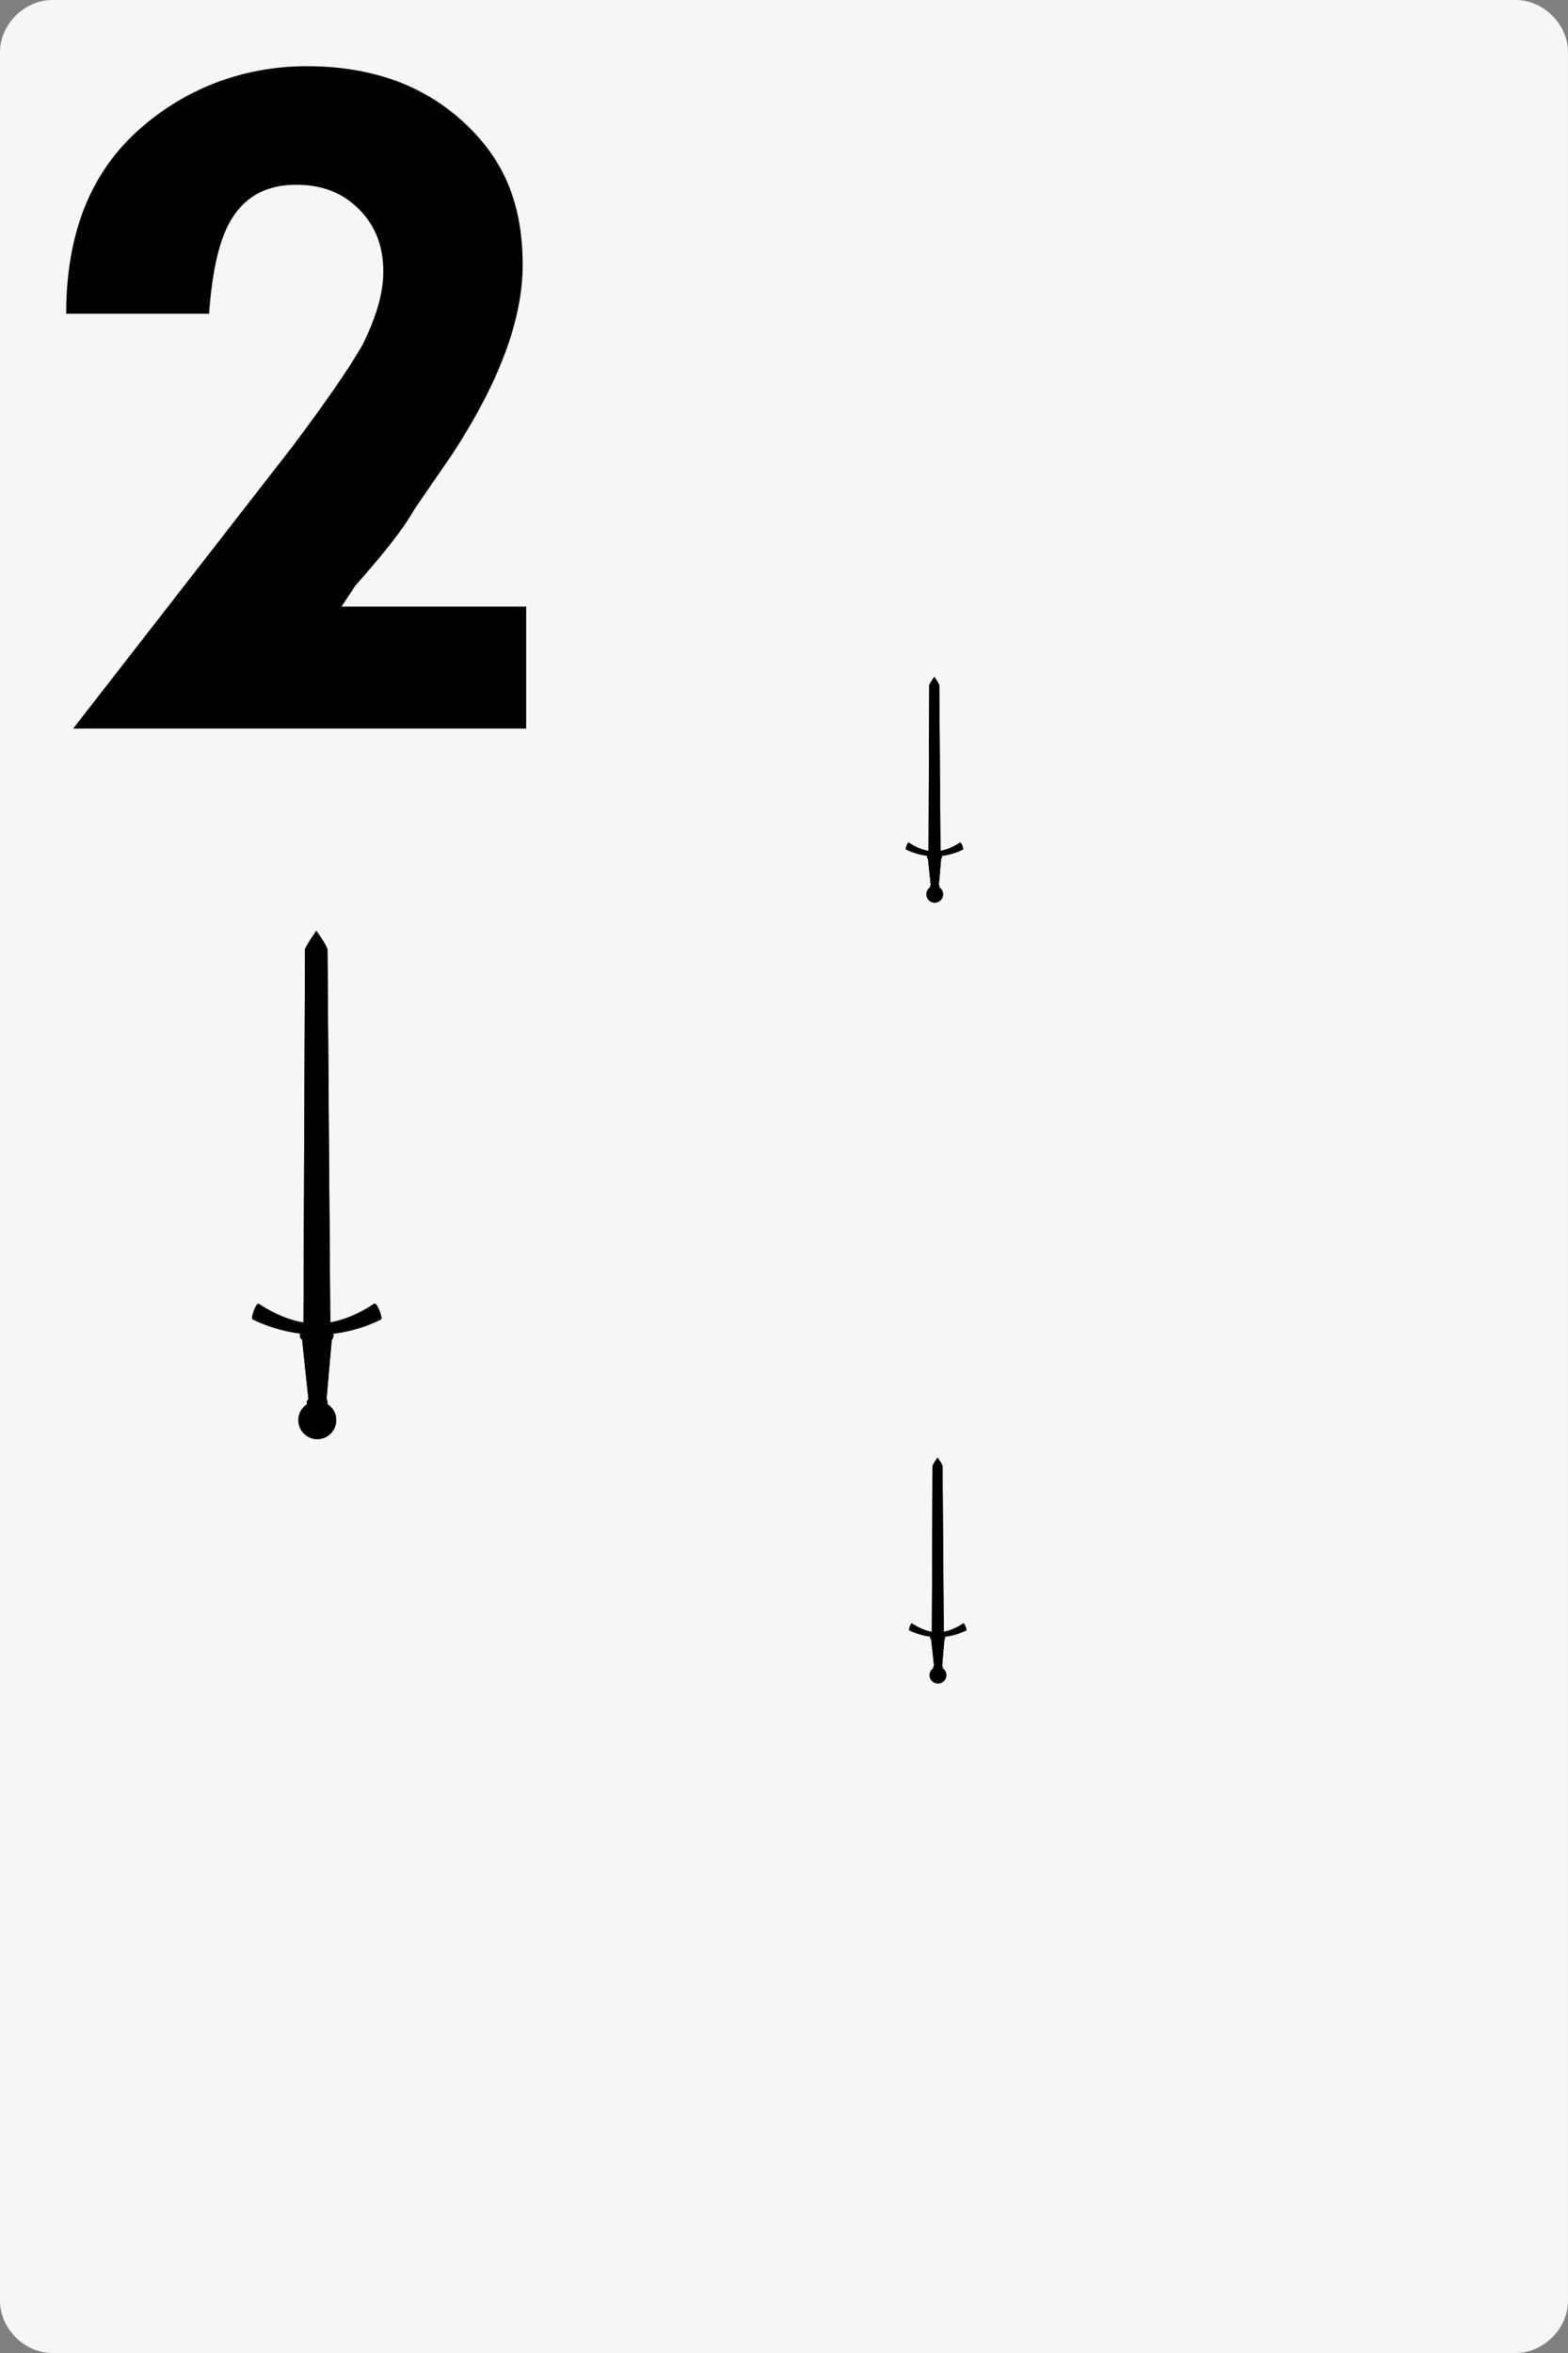 <?xml version="1.0" encoding="UTF-8" standalone="no"?>
<!-- Generator: Adobe Illustrator 23.0.3, SVG Export Plug-In . SVG Version: 6.00 Build 0)  -->

<svg
   version="1.1"
   id="Layer_1"
   x="0px"
   y="0px"
   viewBox="0 0 45 67.5"
   xml:space="preserve"
   sodipodi:docname="TwoOfSwords.svg"
   width="45"
   height="67.5"
   inkscape:version="1.1 (c68e22c387, 2021-05-23)"
   xmlns:inkscape="http://www.inkscape.org/namespaces/inkscape"
   xmlns:sodipodi="http://sodipodi.sourceforge.net/DTD/sodipodi-0.dtd"
   xmlns="http://www.w3.org/2000/svg"
   xmlns:svg="http://www.w3.org/2000/svg"><rect x="0" y="0" width="45" height="67.5" fill="#808080" stroke="none"/><defs
   id="defs21"><linearGradient
     id="linearGradient2503-4-2-6"><stop
       id="stop2505-8-4-8"
       style="stop-color:#585858"
       offset="0" /><stop
       id="stop2507-8-8-6"
       style="stop-color:#f9f9f9"
       offset="1" /></linearGradient><linearGradient
     id="linearGradient10097-0"><stop
       id="stop10099-3"
       style="stop-color:#232323"
       offset="0" /><stop
       id="stop10111-7"
       style="stop-color:#282828"
       offset=".235" /><stop
       id="stop10109-2"
       style="stop-color:#313131"
       offset=".419" /><stop
       id="stop10107-0"
       style="stop-color:#3c3c3c"
       offset=".617" /><stop
       id="stop10105-9"
       style="stop-color:#3a3a3a"
       offset=".794" /><stop
       id="stop10101-9"
       style="stop-color:#2f2f2f"
       offset="1" /></linearGradient></defs><sodipodi:namedview
   id="namedview19"
   pagecolor="#ffffff"
   bordercolor="#666666"
   borderopacity="1.0"
   inkscape:pageshadow="2"
   inkscape:pageopacity="0.0"
   inkscape:pagecheckerboard="0"
   showgrid="false"
   fit-margin-top="0"
   fit-margin-left="0"
   fit-margin-right="0"
   fit-margin-bottom="0"
   inkscape:zoom="6.2699257"
   inkscape:cx="13.477034"
   inkscape:cy="33.891949"
   inkscape:window-width="1440"
   inkscape:window-height="821"
   inkscape:window-x="607"
   inkscape:window-y="1341"
   inkscape:window-maximized="1"
   inkscape:current-layer="g16" />
<style
   type="text/css"
   id="style2">
	.st0{fill:#F6F6F6;}
	.st1{fill:#BE202E;}
	.st2{fill:#FFFFFF;}
	.st3{fill:#010101;}
	.st4{fill:#231F20;}
	.st5{opacity:0.3;}
</style>
<g
   id="g16"
   transform="translate(-24.3,-13.3)">
	<path
   class="st0"
   d="m 69.3,79.3 c 0,0.8 -0.7,1.5 -1.5,1.5 h -42 c -0.8,0 -1.5,-0.7 -1.5,-1.5 V 14.8 c 0,-0.8 0.7,-1.5 1.5,-1.5 h 42 c 0.8,0 1.5,0.7 1.5,1.5 z"
   id="path4" />
	
	
	<path
   class="st3"
   d="m 34.1,30.7 h 5.3 v 3.5 h -13 l 6.3,-8.1 c 0.9,-1.2 1.6,-2.2 2,-2.9 0.4,-0.8 0.6,-1.5 0.6,-2.1 0,-0.7 -0.2,-1.3 -0.7,-1.8 -0.5,-0.5 -1.1,-0.7 -1.8,-0.7 -0.8,0 -1.4,0.3 -1.8,0.9 -0.4,0.6 -0.6,1.5 -0.7,2.8 h -4.1 c 0,-2.3 0.7,-4 2,-5.2 1.3,-1.2 3,-1.9 4.9,-1.9 1.8,0 3.3,0.5 4.5,1.6 1.2,1.1 1.7,2.4 1.7,4.1 0,1.6 -0.7,3.4 -2,5.4 l -1.1,1.6 c -0.4,0.7 -1,1.4 -1.7,2.2 z"
   id="path14" />
</g>
<g
   id="g11409"
   inkscape:export-ydpi="300"
   inkscape:export-xdpi="300"
   inkscape:export-filename="C:\Users\Gribba\Desktop\SMK\ClassicMedieval_Sword_2.png"
   transform="matrix(0.009,0,0,-0.009,4.533,40.78)"
   style="fill:#000000"><path
     id="path9692-1"
     d="m 711.48,327.2 -21.72,48.533 c -128.73,-83.282 -237.27,-84.868 -369.24,0 L 302.018,327.2 c 137.55,-64.784 277.27,-64.293 409.46,0 z"
     sodipodi:nodetypes="ccccc"
     style="fill:#000000"
     inkscape:connector-curvature="0" /><g
     id="g10627"
     style="fill:#000000"><g
       id="g10603"
       style="fill:#000000"><g
         id="g10324"
         transform="translate(1.181,2.805)"
         style="fill:#000000;stroke:none;stroke-opacity:1"><g
           id="g9688"
           transform="matrix(2.411,0,0,2.411,-2061.8,-882.93)"
           style="fill:#000000;stroke:none;stroke-opacity:1"><circle
             id="path4030-4"
             style="fill:#000000;stroke:none;stroke-width:0.236;stroke-linecap:round;stroke-linejoin:round;stroke-opacity:1"
             transform="matrix(0.855,0.001,-0.001,0.855,637.03,376.54)"
             cx="501.018"
             cy="-11.851"
             r="29.452" /><circle
             id="path2487-9"
             style="fill:#000000;stroke:none;stroke-width:0.236;stroke-linecap:round;stroke-linejoin:round;stroke-opacity:1"
             transform="matrix(0.782,0.001,-0.001,0.782,673.38,375.73)"
             cx="501.018"
             cy="-11.851"
             r="29.452" /></g><g
           id="g9746"
           transform="translate(-0.362,4.186)"
           style="fill:#000000;stroke:none;stroke-opacity:1"><circle
             id="path8747"
             style="fill:#000000;stroke:none;stroke-opacity:1"
             transform="matrix(1.495,2.589,-2.589,1.495,1266.9,-1476.4)"
             cx="300"
             cy="466.648"
             r="17.143" /><circle
             id="path2173"
             style="fill:#000000;stroke:none;stroke-opacity:1"
             transform="matrix(1.24,2.148,-2.148,1.24,1137.4,-1225)"
             cx="300"
             cy="466.648"
             r="17.143" /></g></g><g
         id="g10587"
         style="fill:#000000"><g
           id="g10279"
           transform="translate(0.66,2)"
           style="fill:#000000"><path
             id="path9700"
             d="M 457.67,272.68 481,55.67 c 18.268,4.093 36.536,1.834 54.805,0 l 19.008,217.01 z"
             sodipodi:nodetypes="ccccc"
             style="fill:#000000"
             inkscape:connector-curvature="0" /><g
             id="g10144"
             style="fill:#000000"
             transform="matrix(2.214,0,0,2.214,-1700.1,-901.37)"><path
               id="path10146"
               d="m 974.46,530.21 10.535,-98.005 c 9.378,4.229 17.191,2.592 24.75,0 l 8.584,98.005 z"
               sodipodi:nodetypes="ccccc"
               style="fill:#000000"
               inkscape:connector-curvature="0" /><path
               id="path10148"
               d="m 972.66,532.45 c 0.423,-2.998 -0.332,-7.638 2.396,-7.75 14.614,-0.56 28.325,-0.236 42.938,0 2.583,0.067 1.18,5.151 1.677,7.75 -15.485,-0.81 -30.3,-1.233 -47.011,0 z"
               sodipodi:nodetypes="ccccc"
               style="fill:#000000"
               inkscape:connector-curvature="0" /><path
               id="path10150"
               sodipodi:nodetypes="ccccc"
               style="fill:#000000"
               inkscape:connector-curvature="0"
               d="m 982.69,431.76 c 0.278,2.998 -0.218,5.831 1.576,5.943 9.614,0.56 16.518,0.236 26.132,0 1.699,-0.067 0.776,-3.345 1.103,-5.943 -10.187,0.81 -17.818,1.233 -28.812,0 z" /></g></g><g
           id="g10578"
           style="fill:#000000"><g
             id="g10571"
             style="fill:#000000"><g
               id="g10566"
               style="fill:#000000"><path
                 id="rect3161-7-4"
                 inkscape:connector-curvature="0"
                 sodipodi:nodetypes="ccccccc"
                 style="fill:#000000"
                 d="m 504.96,1564.3 c 13.135,-18.365 26.251,-36.75 35.718,-58.783 l 8.929,-1201.7 -85.714,0.025 5.071,1201.6 c 8.241,19.594 23.138,39.188 35.996,58.782 z" /><g
                 id="g10037-9"
                 style="fill:#000000"
                 transform="translate(-4.513)"><path
                   id="rect3161-7-4-0"
                   style="fill:#000000"
                   sodipodi:nodetypes="ccccccc"
                   inkscape:connector-curvature="0"
                   d="m 509.47,1564.3 c 13.135,-18.365 26.251,-36.75 35.718,-58.783 l 8.929,-1201.7 -85.714,0.025 5.071,1201.6 c 8.241,19.594 23.138,39.188 35.996,58.782 z" /></g></g><path
               id="rect3161-7"
               style="fill:#000000"
               sodipodi:nodetypes="ccccccc"
               inkscape:connector-curvature="0"
               d="m 505.28,1420.8 -13.469,-29.948 1.912,-1087 27.042,0.022 -1.912,1087 -13.574,29.925 z" /></g><path
             id="path9692"
             d="m 711.48,325.2 c 6.815,3.461 -12.903,56.73 -21.72,50.533 -130.02,-86.512 -235.98,-86.806 -369.24,0 -6.373,5.248 -27.178,-46.669 -18.502,-50.533 137.55,-64.784 277.27,-64.293 409.46,0 z"
             sodipodi:nodetypes="ccccc"
             style="fill:#000000"
             inkscape:connector-curvature="0" /></g></g></g><g
       id="g10354"
       style="fill:#000000"><path
         id="path9704"
         sodipodi:nodetypes="ccccc"
         style="fill:#000000"
         inkscape:connector-curvature="0"
         d="m 475.91,56.67 c -1.991,0.23 -0.483,12.912 3.49,13.16 21.288,1.239 36.577,0.522 57.865,0 3.763,-0.148 4.217,-13.162 2.443,-13.16 -22.558,1.795 -39.455,2.73 -63.798,0 z" /><path
         id="path10182"
         sodipodi:nodetypes="ccccc"
         style="fill:#000000"
         inkscape:connector-curvature="0"
         d="m 475.91,56.67 c -1.882,0.121 -0.483,12.912 3.49,13.16 21.288,1.239 36.577,0.522 57.865,0 3.763,-0.148 3.783,-13.271 2.443,-13.16 -22.558,1.795 -39.455,2.73 -63.798,0 z" /><path
         id="path10119"
         d="m 475.91,56.67 c -1.882,0.23 -0.483,12.912 3.49,13.16 21.288,1.239 36.577,0.522 57.865,0 3.763,-0.148 4.217,-13.271 2.443,-13.16 -22.558,1.795 -39.455,2.73 -63.798,0 z"
         sodipodi:nodetypes="ccccc"
         style="fill:#000000"
         inkscape:connector-curvature="0" /><path
         id="path10182-2"
         sodipodi:nodetypes="ccccc"
         style="fill:#000000"
         inkscape:connector-curvature="0"
         d="m 475.91,56.67 c -2.208,-0.096 -0.483,12.912 3.49,13.16 21.288,1.239 36.577,0.522 57.865,0 3.763,-0.148 4.652,-13.271 2.443,-13.16 -22.558,1.795 -39.455,2.73 -63.798,0 z" /></g><g
       id="g10372"
       style="fill:#000000"><path
         id="path9702"
         d="m 453.7,279.64 c -1.972,0.268 -0.734,-16.912 5.305,-17.16 32.36,-1.239 62.719,-0.522 95.079,0 5.72,0.148 5.521,17.403 3.713,17.16 -34.289,-1.795 -67.094,-2.73 -104.1,0 z"
         sodipodi:nodetypes="ccccc"
         style="fill:#000000"
         inkscape:connector-curvature="0" /><path
         id="path10117"
         sodipodi:nodetypes="ccccc"
         style="fill:#000000"
         inkscape:connector-curvature="0"
         d="m 453.7,279.64 c -1.972,0.086 -0.734,-16.912 5.305,-17.16 32.36,-1.239 62.719,-0.522 95.079,0 5.72,0.148 6.611,17.403 3.713,17.16 -34.289,-1.795 -67.094,-2.73 -104.1,0 z" /><path
         id="path10190"
         d="m 453.7,279.64 c -2.153,0.086 -0.734,-16.912 5.305,-17.16 32.36,-1.239 62.719,-0.522 95.079,0 5.72,0.148 6.066,17.039 3.713,17.16 -34.289,-1.795 -67.094,-2.73 -104.1,0 z"
         sodipodi:nodetypes="ccccc"
         style="fill:#000000"
         inkscape:connector-curvature="0" /><path
         id="path10190-4"
         d="m 453.7,279.64 c -1.79,0.268 -0.734,-16.912 5.305,-17.16 32.36,-1.239 62.719,-0.522 95.079,0 5.72,0.148 5.884,17.403 3.713,17.16 -34.289,-1.795 -67.094,-2.73 -104.1,0 z"
         sodipodi:nodetypes="ccccc"
         style="fill:#000000"
         inkscape:connector-curvature="0" /></g></g></g><g
   id="g1177"
   inkscape:export-ydpi="300"
   inkscape:export-xdpi="300"
   inkscape:export-filename="C:\Users\Gribba\Desktop\SMK\ClassicMedieval_Sword_2.png"
   transform="matrix(0.004,0,0,-0.004,24.793,25.673)"
   style="fill:#000000"><path
     id="path1107"
     d="m 711.48,327.2 -21.72,48.533 c -128.73,-83.282 -237.27,-84.868 -369.24,0 L 302.018,327.2 c 137.55,-64.784 277.27,-64.293 409.46,0 z"
     sodipodi:nodetypes="ccccc"
     style="fill:#000000"
     inkscape:connector-curvature="0" /><g
     id="g1175"
     style="fill:#000000"><g
       id="g1153"
       style="fill:#000000"><g
         id="g1121"
         transform="translate(1.181,2.805)"
         style="fill:#000000;stroke:none;stroke-opacity:1"><g
           id="g1113"
           transform="matrix(2.411,0,0,2.411,-2061.8,-882.93)"
           style="fill:#000000;stroke:none;stroke-opacity:1"><circle
             id="circle1109"
             style="fill:#000000;stroke:none;stroke-width:0.236;stroke-linecap:round;stroke-linejoin:round;stroke-opacity:1"
             transform="matrix(0.855,0.001,-0.001,0.855,637.03,376.54)"
             cx="501.018"
             cy="-11.851"
             r="29.452" /><circle
             id="circle1111"
             style="fill:#000000;stroke:none;stroke-width:0.236;stroke-linecap:round;stroke-linejoin:round;stroke-opacity:1"
             transform="matrix(0.782,0.001,-0.001,0.782,673.38,375.73)"
             cx="501.018"
             cy="-11.851"
             r="29.452" /></g><g
           id="g1119"
           transform="translate(-0.362,4.186)"
           style="fill:#000000;stroke:none;stroke-opacity:1"><circle
             id="circle1115"
             style="fill:#000000;stroke:none;stroke-opacity:1"
             transform="matrix(1.495,2.589,-2.589,1.495,1266.9,-1476.4)"
             cx="300"
             cy="466.648"
             r="17.143" /><circle
             id="circle1117"
             style="fill:#000000;stroke:none;stroke-opacity:1"
             transform="matrix(1.24,2.148,-2.148,1.24,1137.4,-1225)"
             cx="300"
             cy="466.648"
             r="17.143" /></g></g><g
         id="g1151"
         style="fill:#000000"><g
           id="g1133"
           transform="translate(0.66,2)"
           style="fill:#000000"><path
             id="path1123"
             d="M 457.67,272.68 481,55.67 c 18.268,4.093 36.536,1.834 54.805,0 l 19.008,217.01 z"
             sodipodi:nodetypes="ccccc"
             style="fill:#000000"
             inkscape:connector-curvature="0" /><g
             id="g1131"
             style="fill:#000000"
             transform="matrix(2.214,0,0,2.214,-1700.1,-901.37)"><path
               id="path1125"
               d="m 974.46,530.21 10.535,-98.005 c 9.378,4.229 17.191,2.592 24.75,0 l 8.584,98.005 z"
               sodipodi:nodetypes="ccccc"
               style="fill:#000000"
               inkscape:connector-curvature="0" /><path
               id="path1127"
               d="m 972.66,532.45 c 0.423,-2.998 -0.332,-7.638 2.396,-7.75 14.614,-0.56 28.325,-0.236 42.938,0 2.583,0.067 1.18,5.151 1.677,7.75 -15.485,-0.81 -30.3,-1.233 -47.011,0 z"
               sodipodi:nodetypes="ccccc"
               style="fill:#000000"
               inkscape:connector-curvature="0" /><path
               id="path1129"
               sodipodi:nodetypes="ccccc"
               style="fill:#000000"
               inkscape:connector-curvature="0"
               d="m 982.69,431.76 c 0.278,2.998 -0.218,5.831 1.576,5.943 9.614,0.56 16.518,0.236 26.132,0 1.699,-0.067 0.776,-3.345 1.103,-5.943 -10.187,0.81 -17.818,1.233 -28.812,0 z" /></g></g><g
           id="g1149"
           style="fill:#000000"><g
             id="g1145"
             style="fill:#000000"><g
               id="g1141"
               style="fill:#000000"><path
                 id="path1135"
                 inkscape:connector-curvature="0"
                 sodipodi:nodetypes="ccccccc"
                 style="fill:#000000"
                 d="m 504.96,1564.3 c 13.135,-18.365 26.251,-36.75 35.718,-58.783 l 8.929,-1201.7 -85.714,0.025 5.071,1201.6 c 8.241,19.594 23.138,39.188 35.996,58.782 z" /><g
                 id="g1139"
                 style="fill:#000000"
                 transform="translate(-4.513)"><path
                   id="path1137"
                   style="fill:#000000"
                   sodipodi:nodetypes="ccccccc"
                   inkscape:connector-curvature="0"
                   d="m 509.47,1564.3 c 13.135,-18.365 26.251,-36.75 35.718,-58.783 l 8.929,-1201.7 -85.714,0.025 5.071,1201.6 c 8.241,19.594 23.138,39.188 35.996,58.782 z" /></g></g><path
               id="path1143"
               style="fill:#000000"
               sodipodi:nodetypes="ccccccc"
               inkscape:connector-curvature="0"
               d="m 505.28,1420.8 -13.469,-29.948 1.912,-1087 27.042,0.022 -1.912,1087 -13.574,29.925 z" /></g><path
             id="path1147"
             d="m 711.48,325.2 c 6.815,3.461 -12.903,56.73 -21.72,50.533 -130.02,-86.512 -235.98,-86.806 -369.24,0 -6.373,5.248 -27.178,-46.669 -18.502,-50.533 137.55,-64.784 277.27,-64.293 409.46,0 z"
             sodipodi:nodetypes="ccccc"
             style="fill:#000000"
             inkscape:connector-curvature="0" /></g></g></g><g
       id="g1163"
       style="fill:#000000"><path
         id="path1155"
         sodipodi:nodetypes="ccccc"
         style="fill:#000000"
         inkscape:connector-curvature="0"
         d="m 475.91,56.67 c -1.991,0.23 -0.483,12.912 3.49,13.16 21.288,1.239 36.577,0.522 57.865,0 3.763,-0.148 4.217,-13.162 2.443,-13.16 -22.558,1.795 -39.455,2.73 -63.798,0 z" /><path
         id="path1157"
         sodipodi:nodetypes="ccccc"
         style="fill:#000000"
         inkscape:connector-curvature="0"
         d="m 475.91,56.67 c -1.882,0.121 -0.483,12.912 3.49,13.16 21.288,1.239 36.577,0.522 57.865,0 3.763,-0.148 3.783,-13.271 2.443,-13.16 -22.558,1.795 -39.455,2.73 -63.798,0 z" /><path
         id="path1159"
         d="m 475.91,56.67 c -1.882,0.23 -0.483,12.912 3.49,13.16 21.288,1.239 36.577,0.522 57.865,0 3.763,-0.148 4.217,-13.271 2.443,-13.16 -22.558,1.795 -39.455,2.73 -63.798,0 z"
         sodipodi:nodetypes="ccccc"
         style="fill:#000000"
         inkscape:connector-curvature="0" /><path
         id="path1161"
         sodipodi:nodetypes="ccccc"
         style="fill:#000000"
         inkscape:connector-curvature="0"
         d="m 475.91,56.67 c -2.208,-0.096 -0.483,12.912 3.49,13.16 21.288,1.239 36.577,0.522 57.865,0 3.763,-0.148 4.652,-13.271 2.443,-13.16 -22.558,1.795 -39.455,2.73 -63.798,0 z" /></g><g
       id="g1173"
       style="fill:#000000"><path
         id="path1165"
         d="m 453.7,279.64 c -1.972,0.268 -0.734,-16.912 5.305,-17.16 32.36,-1.239 62.719,-0.522 95.079,0 5.72,0.148 5.521,17.403 3.713,17.16 -34.289,-1.795 -67.094,-2.73 -104.1,0 z"
         sodipodi:nodetypes="ccccc"
         style="fill:#000000"
         inkscape:connector-curvature="0" /><path
         id="path1167"
         sodipodi:nodetypes="ccccc"
         style="fill:#000000"
         inkscape:connector-curvature="0"
         d="m 453.7,279.64 c -1.972,0.086 -0.734,-16.912 5.305,-17.16 32.36,-1.239 62.719,-0.522 95.079,0 5.72,0.148 6.611,17.403 3.713,17.16 -34.289,-1.795 -67.094,-2.73 -104.1,0 z" /><path
         id="path1169"
         d="m 453.7,279.64 c -2.153,0.086 -0.734,-16.912 5.305,-17.16 32.36,-1.239 62.719,-0.522 95.079,0 5.72,0.148 6.066,17.039 3.713,17.16 -34.289,-1.795 -67.094,-2.73 -104.1,0 z"
         sodipodi:nodetypes="ccccc"
         style="fill:#000000"
         inkscape:connector-curvature="0" /><path
         id="path1171"
         d="m 453.7,279.64 c -1.79,0.268 -0.734,-16.912 5.305,-17.16 32.36,-1.239 62.719,-0.522 95.079,0 5.72,0.148 5.884,17.403 3.713,17.16 -34.289,-1.795 -67.094,-2.73 -104.1,0 z"
         sodipodi:nodetypes="ccccc"
         style="fill:#000000"
         inkscape:connector-curvature="0" /></g></g></g><g
   id="g1329"
   inkscape:export-ydpi="300"
   inkscape:export-xdpi="300"
   inkscape:export-filename="C:\Users\Gribba\Desktop\SMK\ClassicMedieval_Sword_2.png"
   transform="matrix(0.004,0,0,-0.004,24.887,48.073)"
   style="fill:#000000"><path
     id="path1259"
     d="m 711.48,327.2 -21.72,48.533 c -128.73,-83.282 -237.27,-84.868 -369.24,0 L 302.018,327.2 c 137.55,-64.784 277.27,-64.293 409.46,0 z"
     sodipodi:nodetypes="ccccc"
     style="fill:#000000"
     inkscape:connector-curvature="0" /><g
     id="g1327"
     style="fill:#000000"><g
       id="g1305"
       style="fill:#000000"><g
         id="g1273"
         transform="translate(1.181,2.805)"
         style="fill:#000000;stroke:none;stroke-opacity:1"><g
           id="g1265"
           transform="matrix(2.411,0,0,2.411,-2061.8,-882.93)"
           style="fill:#000000;stroke:none;stroke-opacity:1"><circle
             id="circle1261"
             style="fill:#000000;stroke:none;stroke-width:0.236;stroke-linecap:round;stroke-linejoin:round;stroke-opacity:1"
             transform="matrix(0.855,0.001,-0.001,0.855,637.03,376.54)"
             cx="501.018"
             cy="-11.851"
             r="29.452" /><circle
             id="circle1263"
             style="fill:#000000;stroke:none;stroke-width:0.236;stroke-linecap:round;stroke-linejoin:round;stroke-opacity:1"
             transform="matrix(0.782,0.001,-0.001,0.782,673.38,375.73)"
             cx="501.018"
             cy="-11.851"
             r="29.452" /></g><g
           id="g1271"
           transform="translate(-0.362,4.186)"
           style="fill:#000000;stroke:none;stroke-opacity:1"><circle
             id="circle1267"
             style="fill:#000000;stroke:none;stroke-opacity:1"
             transform="matrix(1.495,2.589,-2.589,1.495,1266.9,-1476.4)"
             cx="300"
             cy="466.648"
             r="17.143" /><circle
             id="circle1269"
             style="fill:#000000;stroke:none;stroke-opacity:1"
             transform="matrix(1.24,2.148,-2.148,1.24,1137.4,-1225)"
             cx="300"
             cy="466.648"
             r="17.143" /></g></g><g
         id="g1303"
         style="fill:#000000"><g
           id="g1285"
           transform="translate(0.66,2)"
           style="fill:#000000"><path
             id="path1275"
             d="M 457.67,272.68 481,55.67 c 18.268,4.093 36.536,1.834 54.805,0 l 19.008,217.01 z"
             sodipodi:nodetypes="ccccc"
             style="fill:#000000"
             inkscape:connector-curvature="0" /><g
             id="g1283"
             style="fill:#000000"
             transform="matrix(2.214,0,0,2.214,-1700.1,-901.37)"><path
               id="path1277"
               d="m 974.46,530.21 10.535,-98.005 c 9.378,4.229 17.191,2.592 24.75,0 l 8.584,98.005 z"
               sodipodi:nodetypes="ccccc"
               style="fill:#000000"
               inkscape:connector-curvature="0" /><path
               id="path1279"
               d="m 972.66,532.45 c 0.423,-2.998 -0.332,-7.638 2.396,-7.75 14.614,-0.56 28.325,-0.236 42.938,0 2.583,0.067 1.18,5.151 1.677,7.75 -15.485,-0.81 -30.3,-1.233 -47.011,0 z"
               sodipodi:nodetypes="ccccc"
               style="fill:#000000"
               inkscape:connector-curvature="0" /><path
               id="path1281"
               sodipodi:nodetypes="ccccc"
               style="fill:#000000"
               inkscape:connector-curvature="0"
               d="m 982.69,431.76 c 0.278,2.998 -0.218,5.831 1.576,5.943 9.614,0.56 16.518,0.236 26.132,0 1.699,-0.067 0.776,-3.345 1.103,-5.943 -10.187,0.81 -17.818,1.233 -28.812,0 z" /></g></g><g
           id="g1301"
           style="fill:#000000"><g
             id="g1297"
             style="fill:#000000"><g
               id="g1293"
               style="fill:#000000"><path
                 id="path1287"
                 inkscape:connector-curvature="0"
                 sodipodi:nodetypes="ccccccc"
                 style="fill:#000000"
                 d="m 504.96,1564.3 c 13.135,-18.365 26.251,-36.75 35.718,-58.783 l 8.929,-1201.7 -85.714,0.025 5.071,1201.6 c 8.241,19.594 23.138,39.188 35.996,58.782 z" /><g
                 id="g1291"
                 style="fill:#000000"
                 transform="translate(-4.513)"><path
                   id="path1289"
                   style="fill:#000000"
                   sodipodi:nodetypes="ccccccc"
                   inkscape:connector-curvature="0"
                   d="m 509.47,1564.3 c 13.135,-18.365 26.251,-36.75 35.718,-58.783 l 8.929,-1201.7 -85.714,0.025 5.071,1201.6 c 8.241,19.594 23.138,39.188 35.996,58.782 z" /></g></g><path
               id="path1295"
               style="fill:#000000"
               sodipodi:nodetypes="ccccccc"
               inkscape:connector-curvature="0"
               d="m 505.28,1420.8 -13.469,-29.948 1.912,-1087 27.042,0.022 -1.912,1087 -13.574,29.925 z" /></g><path
             id="path1299"
             d="m 711.48,325.2 c 6.815,3.461 -12.903,56.73 -21.72,50.533 -130.02,-86.512 -235.98,-86.806 -369.24,0 -6.373,5.248 -27.178,-46.669 -18.502,-50.533 137.55,-64.784 277.27,-64.293 409.46,0 z"
             sodipodi:nodetypes="ccccc"
             style="fill:#000000"
             inkscape:connector-curvature="0" /></g></g></g><g
       id="g1315"
       style="fill:#000000"><path
         id="path1307"
         sodipodi:nodetypes="ccccc"
         style="fill:#000000"
         inkscape:connector-curvature="0"
         d="m 475.91,56.67 c -1.991,0.23 -0.483,12.912 3.49,13.16 21.288,1.239 36.577,0.522 57.865,0 3.763,-0.148 4.217,-13.162 2.443,-13.16 -22.558,1.795 -39.455,2.73 -63.798,0 z" /><path
         id="path1309"
         sodipodi:nodetypes="ccccc"
         style="fill:#000000"
         inkscape:connector-curvature="0"
         d="m 475.91,56.67 c -1.882,0.121 -0.483,12.912 3.49,13.16 21.288,1.239 36.577,0.522 57.865,0 3.763,-0.148 3.783,-13.271 2.443,-13.16 -22.558,1.795 -39.455,2.73 -63.798,0 z" /><path
         id="path1311"
         d="m 475.91,56.67 c -1.882,0.23 -0.483,12.912 3.49,13.16 21.288,1.239 36.577,0.522 57.865,0 3.763,-0.148 4.217,-13.271 2.443,-13.16 -22.558,1.795 -39.455,2.73 -63.798,0 z"
         sodipodi:nodetypes="ccccc"
         style="fill:#000000"
         inkscape:connector-curvature="0" /><path
         id="path1313"
         sodipodi:nodetypes="ccccc"
         style="fill:#000000"
         inkscape:connector-curvature="0"
         d="m 475.91,56.67 c -2.208,-0.096 -0.483,12.912 3.49,13.16 21.288,1.239 36.577,0.522 57.865,0 3.763,-0.148 4.652,-13.271 2.443,-13.16 -22.558,1.795 -39.455,2.73 -63.798,0 z" /></g><g
       id="g1325"
       style="fill:#000000"><path
         id="path1317"
         d="m 453.7,279.64 c -1.972,0.268 -0.734,-16.912 5.305,-17.16 32.36,-1.239 62.719,-0.522 95.079,0 5.72,0.148 5.521,17.403 3.713,17.16 -34.289,-1.795 -67.094,-2.73 -104.1,0 z"
         sodipodi:nodetypes="ccccc"
         style="fill:#000000"
         inkscape:connector-curvature="0" /><path
         id="path1319"
         sodipodi:nodetypes="ccccc"
         style="fill:#000000"
         inkscape:connector-curvature="0"
         d="m 453.7,279.64 c -1.972,0.086 -0.734,-16.912 5.305,-17.16 32.36,-1.239 62.719,-0.522 95.079,0 5.72,0.148 6.611,17.403 3.713,17.16 -34.289,-1.795 -67.094,-2.73 -104.1,0 z" /><path
         id="path1321"
         d="m 453.7,279.64 c -2.153,0.086 -0.734,-16.912 5.305,-17.16 32.36,-1.239 62.719,-0.522 95.079,0 5.72,0.148 6.066,17.039 3.713,17.16 -34.289,-1.795 -67.094,-2.73 -104.1,0 z"
         sodipodi:nodetypes="ccccc"
         style="fill:#000000"
         inkscape:connector-curvature="0" /><path
         id="path1323"
         d="m 453.7,279.64 c -1.79,0.268 -0.734,-16.912 5.305,-17.16 32.36,-1.239 62.719,-0.522 95.079,0 5.72,0.148 5.884,17.403 3.713,17.16 -34.289,-1.795 -67.094,-2.73 -104.1,0 z"
         sodipodi:nodetypes="ccccc"
         style="fill:#000000"
         inkscape:connector-curvature="0" /></g></g></g></svg>
